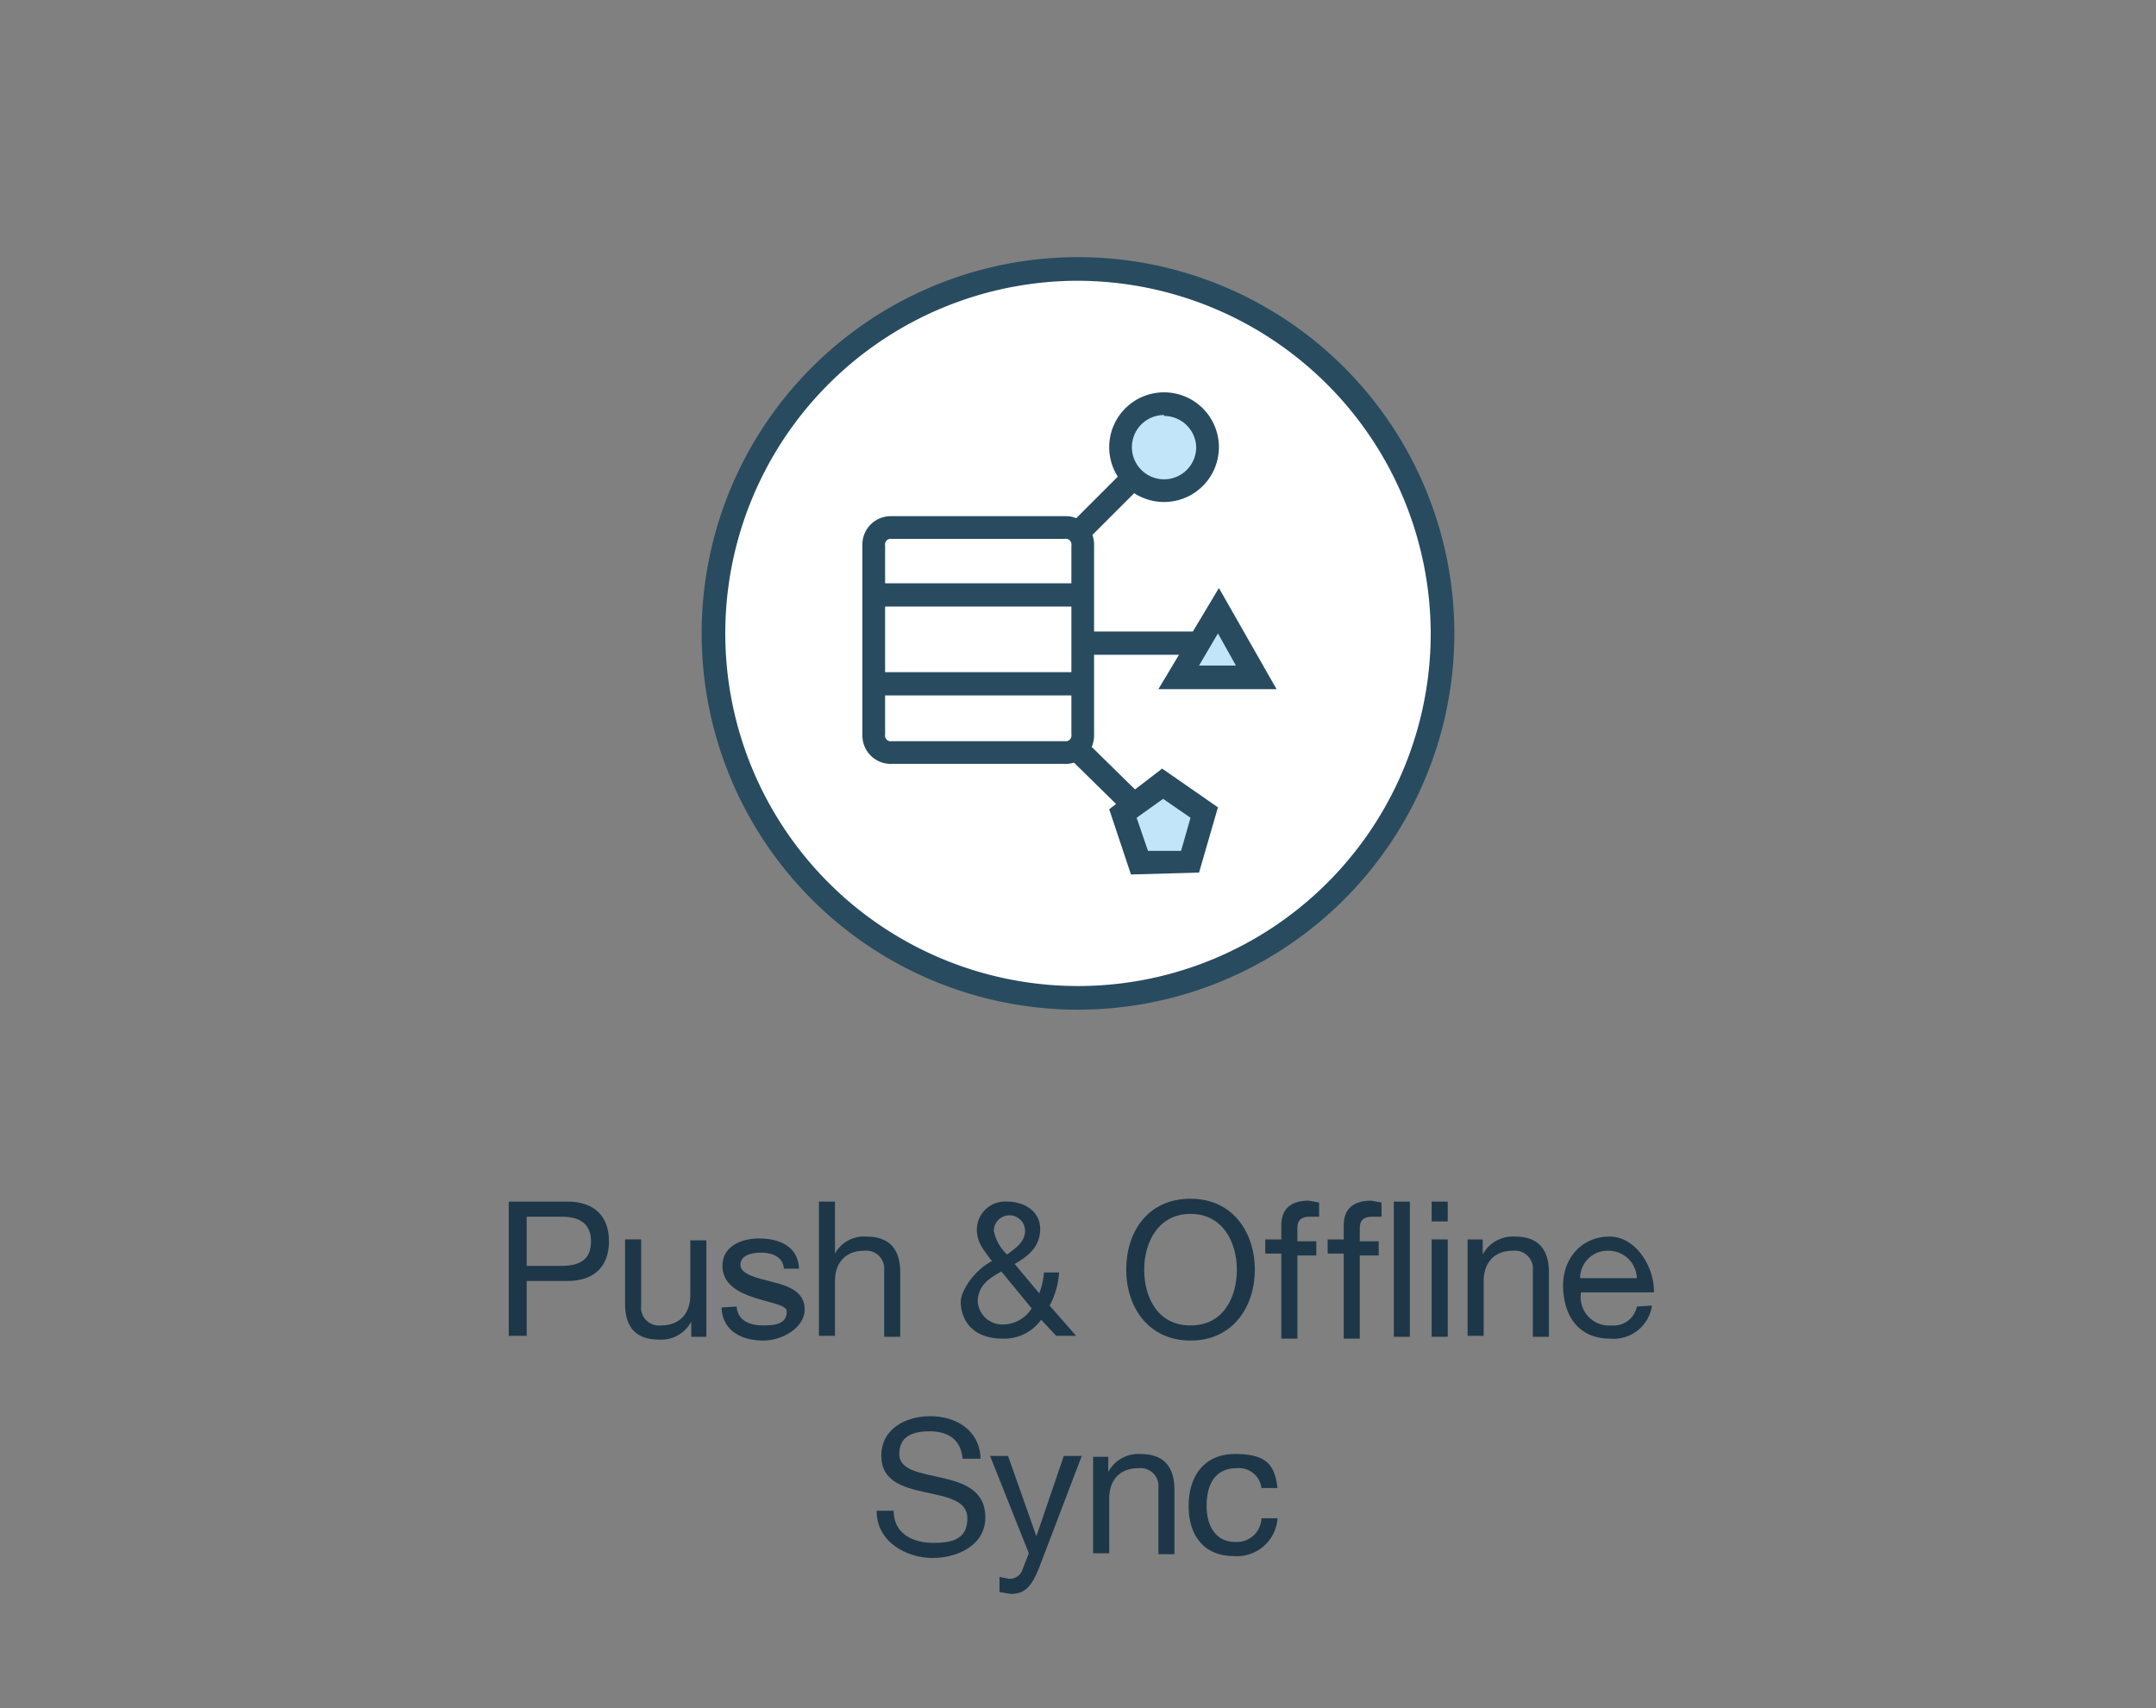 <svg xmlns="http://www.w3.org/2000/svg" viewBox="0 0 228 180.7"><rect x="0" y="0" width="228" height="180.7" fill="#808080" stroke="none"/><defs><style>.a{fill:#fff;}.b{fill:#284b60;}.c{fill:#c2e5f9;}.d{fill:#1d3749;}.e{fill:none;}</style></defs><title>03_Push_n_Offline_Sync</title><circle class="a" cx="114" cy="67" r="38.6"/><path class="b" d="M61.6,79.6a39.8,39.8,0,1,1,39.8-39.8A39.8,39.8,0,0,1,61.6,79.6Zm0-77.1A37.3,37.3,0,1,0,98.9,39.8,37.4,37.4,0,0,0,61.6,2.5Z" transform="translate(52.4 27.2)"/><rect class="b" x="113.6" y="66.8" width="13" height="2.46"/><rect class="b" x="57.9" y="23" width="17" height="2.46" transform="translate(54.8 81.3) rotate(-45)"/><rect class="b" x="64.9" y="48.1" width="2.5" height="17.14" transform="translate(31.8 91.3) rotate(-45.5)"/><polygon class="c" points="125.8 91 120.5 91.2 118.8 86.1 123 82.8 127.4 85.9 125.8 91"/><path class="b" d="M67.2,65.3l-2.3-6.9,5.6-4.3,5.9,4.1-2,6.9Zm.6-6,1.2,3.5h3.5l1-3.5-2.9-2Z" transform="translate(52.4 27.2)"/><polygon class="c" points="124.7 71.6 128.9 64.6 132.9 71.6 124.7 71.6"/><path class="b" d="M82.6,45.7H70.1l6.4-10.7Zm-8.2-2.5h3.9l-1.9-3.4Z" transform="translate(52.4 27.2)"/><circle class="c" cx="123.2" cy="47.3" r="4.6"/><path class="b" d="M70.7,25.9a5.8,5.8,0,1,1,5.8-5.8A5.8,5.8,0,0,1,70.7,25.9Zm0-9.2a3.4,3.4,0,1,0,3.4,3.4A3.4,3.4,0,0,0,70.7,16.8Z" transform="translate(52.4 27.2)"/><path class="a" d="M60.2,52.4H41.9A1.8,1.8,0,0,1,40,50.5v-20a1.8,1.8,0,0,1,1.9-1.9H60.2a1.8,1.8,0,0,1,1.9,1.9v20A1.8,1.8,0,0,1,60.2,52.4Z" transform="translate(52.4 27.2)"/><path class="b" d="M60.2,53.6H41.9a3,3,0,0,1-3.1-3.1v-20a3,3,0,0,1,3.1-3.1H60.2a3,3,0,0,1,3.1,3.1v20A3,3,0,0,1,60.2,53.6ZM41.9,29.8a.6.6,0,0,0-.7.7v20a.6.6,0,0,0,.7.7H60.2a.6.6,0,0,0,.7-.7v-20a.6.6,0,0,0-.7-.7Z" transform="translate(52.4 27.2)"/><rect class="b" x="92.6" y="71.1" width="22" height="2.46"/><rect class="b" x="92.6" y="61.7" width="22" height="2.46"/><path class="d" d="M1.4,99.9H7.6c2.9,0,4.4,1.6,4.4,4.2s-1.5,4.2-4.4,4.2H3.3v5.8H1.4Zm1.9,6.8H7c2.2,0,3.1-.9,3.1-2.6s-1-2.6-3.1-2.6H3.3Z" transform="translate(52.4 27.2)"/><path class="d" d="M22.3,114.2H20.7v-1.6h0a3.6,3.6,0,0,1-3.4,1.9c-2.7,0-3.6-1.6-3.6-3.8v-6.8h1.7v7a1.9,1.9,0,0,0,2.1,2.1c2.1,0,3.1-1.4,3.1-3.2v-5.8h1.7Z" transform="translate(52.4 27.2)"/><path class="d" d="M25.5,111c.1,1.5,1.4,2,2.8,2s2.5-.2,2.5-1.5-6.8-.9-6.8-4.8c0-2.1,2-2.9,3.9-2.9s4.1.7,4.2,3.2H30.5c-.1-1.3-1.3-1.7-2.4-1.7s-2.2.3-2.2,1.3,1.8,1.4,3.4,1.8,3.4,1,3.4,2.9-2.3,3.3-4.4,3.3-4.3-.9-4.4-3.5Z" transform="translate(52.4 27.2)"/><path class="d" d="M34.2,99.9h1.7v5.5h0a3.5,3.5,0,0,1,3.3-1.8c2.7,0,3.6,1.6,3.6,3.8v6.8H41.1v-7a1.9,1.9,0,0,0-2.1-2.1c-2.1,0-3.1,1.4-3.1,3.2v5.8H34.2Z" transform="translate(52.4 27.2)"/><path class="d" d="M57.7,112.4a4.8,4.8,0,0,1-4,2c-3.9,0-4.5-2.7-4.5-3.9s1.5-3.4,3.3-4.3c-.8-1.1-1.6-1.9-1.6-3.4a3,3,0,0,1,3.2-2.9c1.8,0,3.5,1,3.5,2.9s-1.3,2.9-2.7,3.7l2.6,3.1a7.7,7.7,0,0,0,.5-2.2h1.6a8.4,8.4,0,0,1-1,3.5l2.8,3.2H59.3Zm-4.2-5.1c-1.3.7-2.5,1.5-2.5,3.2a2.6,2.6,0,0,0,2.7,2.4,3.6,3.6,0,0,0,3-1.7ZM56,103a1.6,1.6,0,0,0-3.3,0,4.7,4.7,0,0,0,1.4,2.5C54.9,104.9,56,104.2,56,103Z" transform="translate(52.4 27.2)"/><path class="d" d="M73.5,99.6c4.5,0,6.8,3.6,6.8,7.5s-2.3,7.5-6.8,7.5-6.8-3.6-6.8-7.5S68.9,99.6,73.5,99.6Zm0,13.4c3.5,0,4.9-3,4.9-5.9s-1.5-5.9-4.9-5.9-4.9,3-4.9,5.9S70,113,73.5,113Z" transform="translate(52.4 27.2)"/><path class="d" d="M83.1,105.4H81.4v-1.5h1.7v-1.5c0-1.7,1-2.6,2.9-2.6l1.1.2v1.5h-1c-.8,0-1.3.3-1.3,1.2v1.4h2v1.5h-2v8.8H83.1Z" transform="translate(52.4 27.2)"/><path class="d" d="M89.7,105.4H88v-1.5h1.7v-1.5c0-1.7,1-2.6,2.9-2.6l1.1.2v1.5h-1c-.8,0-1.3.3-1.3,1.2v1.4h2v1.5h-2v8.8H89.7ZM95,99.9h1.7v14.3H95Z" transform="translate(52.4 27.2)"/><path class="d" d="M100.7,102H99V99.9h1.7ZM99,103.9h1.7v10.3H99Z" transform="translate(52.4 27.2)"/><path class="d" d="M102.8,103.9h1.6v1.6h0a3.6,3.6,0,0,1,3.4-1.9c2.7,0,3.6,1.6,3.6,3.8v6.8h-1.7v-7a1.9,1.9,0,0,0-2.1-2.1c-2.1,0-3.1,1.4-3.1,3.2v5.8h-1.7Z" transform="translate(52.4 27.2)"/><path class="d" d="M122.3,110.9a4.1,4.1,0,0,1-4.4,3.5c-3.3,0-4.9-2.3-5-5.4s2-5.4,4.9-5.4,4.8,3.4,4.7,5.9h-7.7A3,3,0,0,0,118,113a2.5,2.5,0,0,0,2.7-2Zm-1.6-2.9a3,3,0,0,0-3-2.9,2.9,2.9,0,0,0-3,2.9Z" transform="translate(52.4 27.2)"/><path class="d" d="M49.4,127.1c-.2-2.1-1.6-2.9-3.5-2.9s-3.2.6-3.2,2.4c0,3.5,9.1,1,9.1,6.7,0,3-3,4.3-5.6,4.3s-5.9-1.6-5.9-5h1.8c0,2.4,2,3.4,4.2,3.4s3.6-.5,3.6-2.6c0-3.9-9.1-1.3-9.1-6.6,0-2.9,2.6-4.2,5.2-4.2s5.2,1.4,5.3,4.5Z" transform="translate(52.4 27.2)"/><path class="d" d="M57.5,138.6c-.8,2-1.5,2.8-3,2.8l-1.2-.2v-1.6l1,.2a1.4,1.4,0,0,0,1.4-.9l.7-1.8-4.1-10.3h1.9l3,8.5h0l2.9-8.5H62Z" transform="translate(52.4 27.2)"/><path class="d" d="M63.2,126.9h1.6v1.6h0a3.6,3.6,0,0,1,3.4-1.9c2.7,0,3.6,1.6,3.6,3.8v6.8H70.1v-7a1.9,1.9,0,0,0-2.1-2.1c-2.1,0-3.1,1.4-3.1,3.2v5.8H63.2Z" transform="translate(52.4 27.2)"/><path class="d" d="M81,130.2a2.4,2.4,0,0,0-2.6-2.1c-2.5,0-3.2,2-3.2,4s.9,3.8,3,3.8a2.6,2.6,0,0,0,2.8-2.5h1.7a4.3,4.3,0,0,1-4.6,4c-3.2,0-4.8-2.2-4.8-5.3s1.6-5.5,4.9-5.5,4.2,1.1,4.5,3.6Z" transform="translate(52.4 27.2)"/><rect class="e" width="228" height="180.67"/></svg>